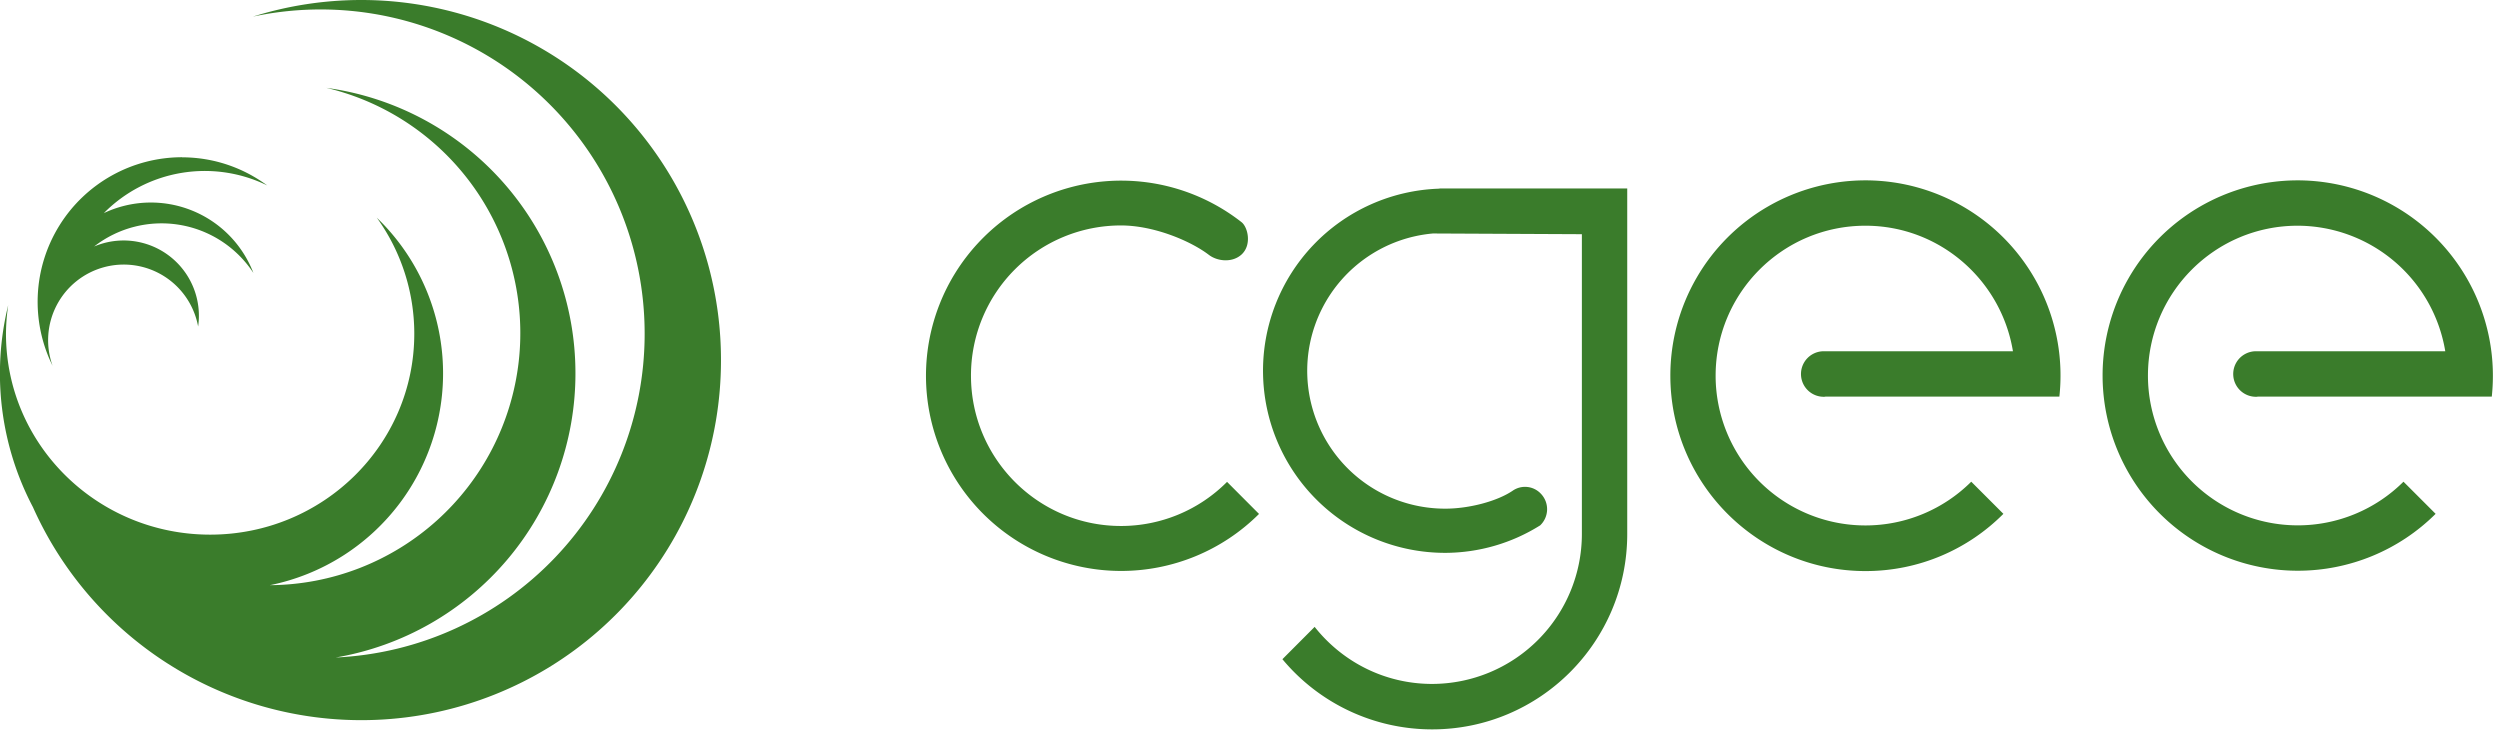 <svg xmlns="http://www.w3.org/2000/svg" width="280" height="82"><g fill="#3A7C2B" fill-rule="evenodd"><path fill-rule="nonzero" d="M257.34 20.2a21.86 21.86 0 0 0-21.85 21.88 21.87 21.87 0 0 0 37.3 15.47l-3.6-3.6a16.78 16.78 0 0 1-28.62-11.87c0-9.28 7.5-16.8 16.77-16.8a16.8 16.8 0 0 1 16.53 14.06h-21.2a2.55 2.55 0 1 0 0 5.1c.07 0 .13 0 .2-.02h26.21a21.89 21.89 0 0 0-21.74-24.22Zm-48.4 0a21.86 21.86 0 0 0-21.86 21.88c0 12.09 9.8 21.88 21.86 21.88 6.03 0 11.5-2.45 15.44-6.41l-3.6-3.6a16.78 16.78 0 0 1-28.63-11.87c0-9.28 7.51-16.8 16.78-16.8 8.32 0 15.21 6.1 16.52 14.06h-21.19a2.55 2.55 0 1 0 0 5.1c.06 0 .12 0 .19-.02h26.2a21.86 21.86 0 0 0-21.72-24.22Zm-47.72.93a20.4 20.4 0 0 0 .66 40.79 20.1 20.1 0 0 0 10.62-3.08 2.5 2.5 0 0 0 .09-3.53 2.43 2.43 0 0 0-3.17-.35c-1.77 1.2-4.92 2.01-7.53 2.01a15.44 15.44 0 0 1-1.4-30.82l16.68.08V59.8a16.8 16.8 0 0 1-16.77 16.8c-5.34 0-10.08-2.5-13.16-6.39l-3.61 3.62a21.8 21.8 0 0 0 16.77 7.86c12.07 0 21.85-9.8 21.85-21.88v-38.7h-21.03Zm-23.79 32.84a16.74 16.74 0 0 1-11.88 4.94c-9.27 0-16.8-7.54-16.8-16.83a16.8 16.8 0 0 1 16.8-16.83c3.7 0 7.81 1.74 9.85 3.3.96.73 2.64.9 3.67-.06 1.15-1.08.69-3.04-.01-3.6a21.86 21.86 0 0 0-35.35 17.18 21.86 21.86 0 0 0 37.3 15.49l-3.58-3.59Z"/><path d="M40.47 0a40.3 40.3 0 0 1 40.28 40.35A40.28 40.28 0 0 1 3.69 56.8 32.13 32.13 0 0 1 .92 34.17a23.2 23.2 0 0 0-.25 3.2c0 12.44 10.24 22.51 22.87 22.51 12.62 0 22.86-10.06 22.86-22.5a22.2 22.2 0 0 0-4.2-13 24.2 24.2 0 0 1-11.97 41.16 28.23 28.23 0 0 0 6.32-55.7 32.25 32.25 0 0 1 27.9 31.98A32.26 32.26 0 0 1 37.6 73.64a36.28 36.28 0 0 0 34.6-36.26A36.29 36.29 0 0 0 28.33 1.86 40.6 40.6 0 0 1 40.47 0Zm-20.1 17.62c3.6 0 6.88 1.18 9.56 3.15a15.9 15.9 0 0 0-18.3 3.1 12.3 12.3 0 0 1 16.75 6.7 12.3 12.3 0 0 0-17.84-2.96 8.43 8.43 0 0 1 11.65 8.96 8.47 8.47 0 1 0-16.3 4.4 16.19 16.19 0 0 1 14.5-23.36Z"/></g></svg>